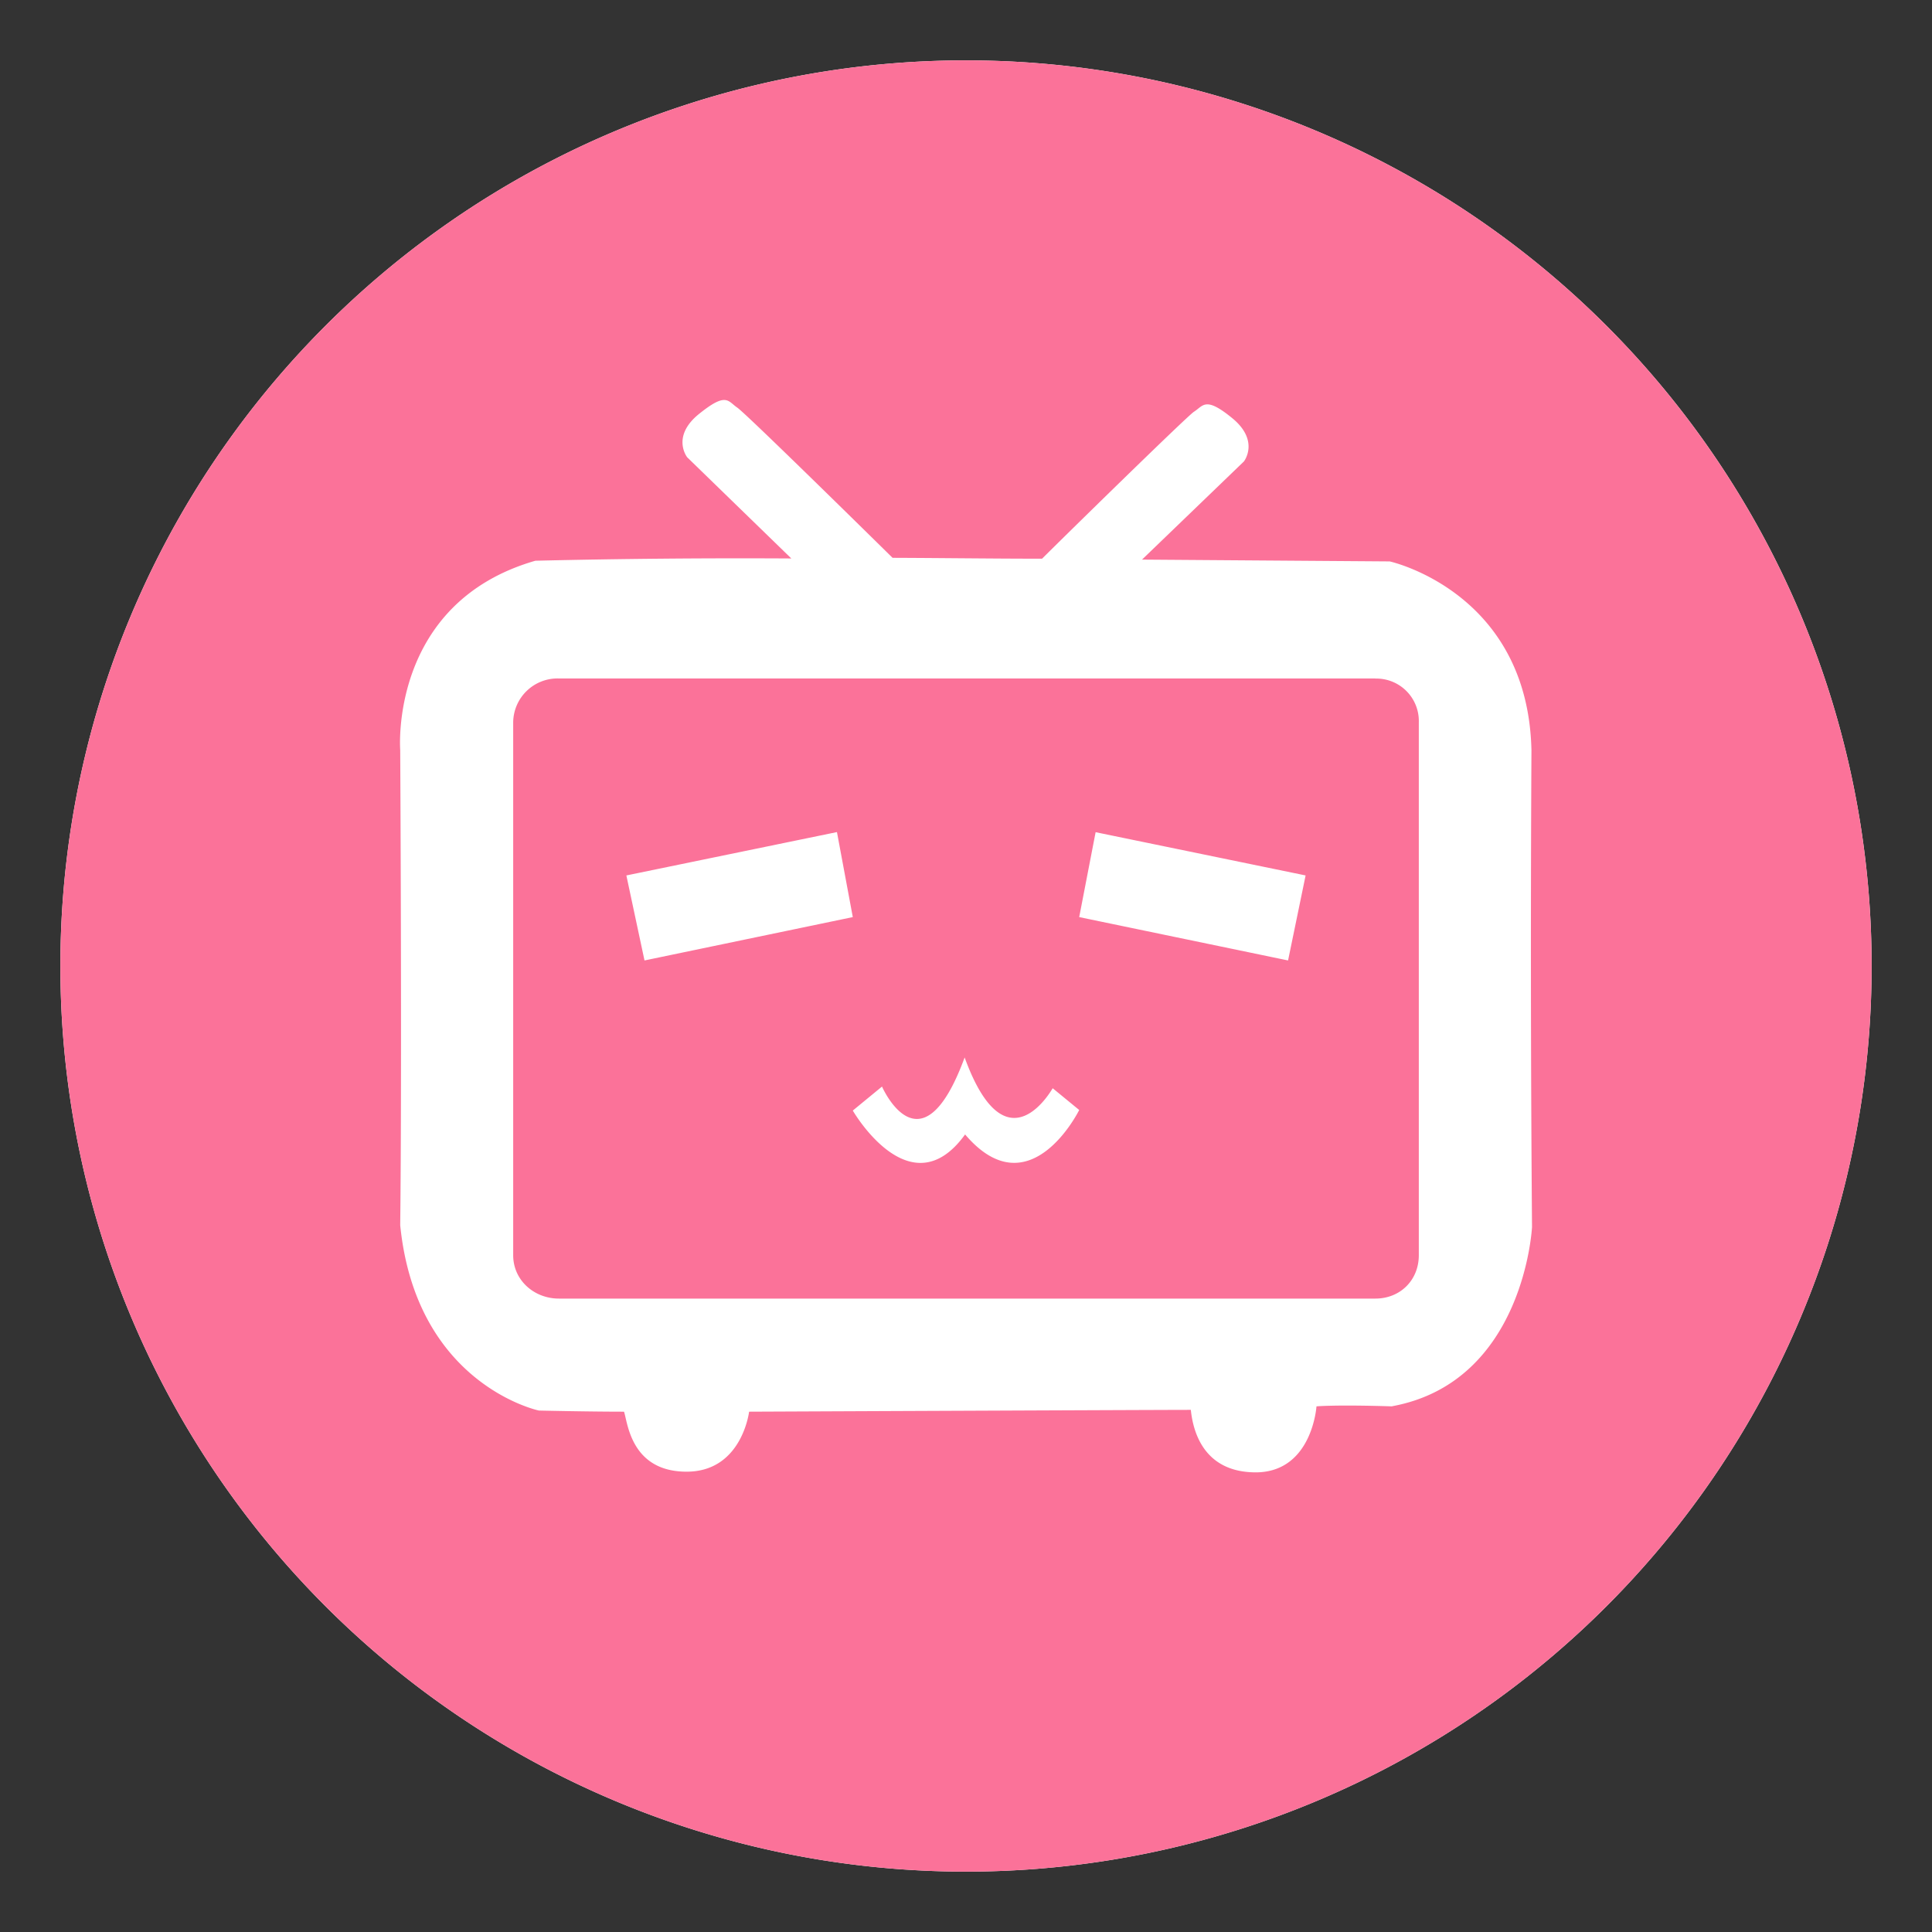 <?xml version="1.0" standalone="no"?><!DOCTYPE svg PUBLIC "-//W3C//DTD SVG 1.1//EN" "http://www.w3.org/Graphics/SVG/1.1/DTD/svg11.dtd">
<svg t="1742988336008" class="icon" viewBox="0 0 1024 1024" version="1.1" xmlns="http://www.w3.org/2000/svg"
     p-id="15920"
     width="200" height="200"><rect x="0" y="0" width="1024" height="1024" fill="#333333" stroke="none"/><path d="M512 512m-480 0a480 480 0 1 0 960 0 480 480 0 1 0-960 0Z" fill="#FFFFFF" p-id="15921"></path><path d="M728.96 359.6H296.24A23.52 23.52 0 0 0 272 382.82v282.48c0 13.2 11.04 22.98 24.24 22.98h432.72c13.2 0 23.04-9.78 23.04-22.98V382.76a22.5 22.5 0 0 0-23.04-23.1zM332 464l111.6-22.98 8.4 45.06-110.4 22.98-9.6-45z m179.52 137.28c-29.04 40.2-59.52-12.66-59.52-12.66l15.48-12.72s20.7 47.46 43.8-15.42c22.2 61.08 46.68 16.02 46.68 16.32L572 588.32s-26.22 53.22-60.48 12.96z m171.18-92.22L572 486.08l8.7-45L692 464l-9.3 45.06zM512 32a480 480 0 1 0 0 960A480 480 0 0 0 512 32z m225.84 713.4c-30-0.96-40.08 0-40.08 0s-2.22 34.38-31.56 34.98c-29.64 0.3-34.08-24-35.04-33.12-18 0-234.12 0.96-234.12 0.96s-3.78 31.8-33.12 31.8c-29.7 0-31.26-26.4-33.18-31.8-19.2 0-45.12-0.6-45.12-0.6S220.64 734 212.12 649.4c0.96-84.6 0-251.88 0-251.88s-6-77.94 71.64-100.32A4607.4 4607.4 0 0 1 419.42 296l-55.2-53.64s-8.52-10.8 6-22.74c14.82-12 15.42-7.08 20.52-3.6 5.04 3.42 82.32 79.62 82.32 79.62h-10.38c29.64 0 60.24 0.48 89.64 0.48 11.34-11.34 76.02-74.7 80.4-77.82 5.1-3.18 6-8.52 20.58 3.48 14.46 12 6 22.8 6 22.8l-54 52.02 131.28 0.96s73.2 16.08 75.12 100.02A19011 19011 0 0 0 812 650.36s-4.08 82.08-74.16 94.98z" fill="#FB7299" p-id="15922"></path></svg>